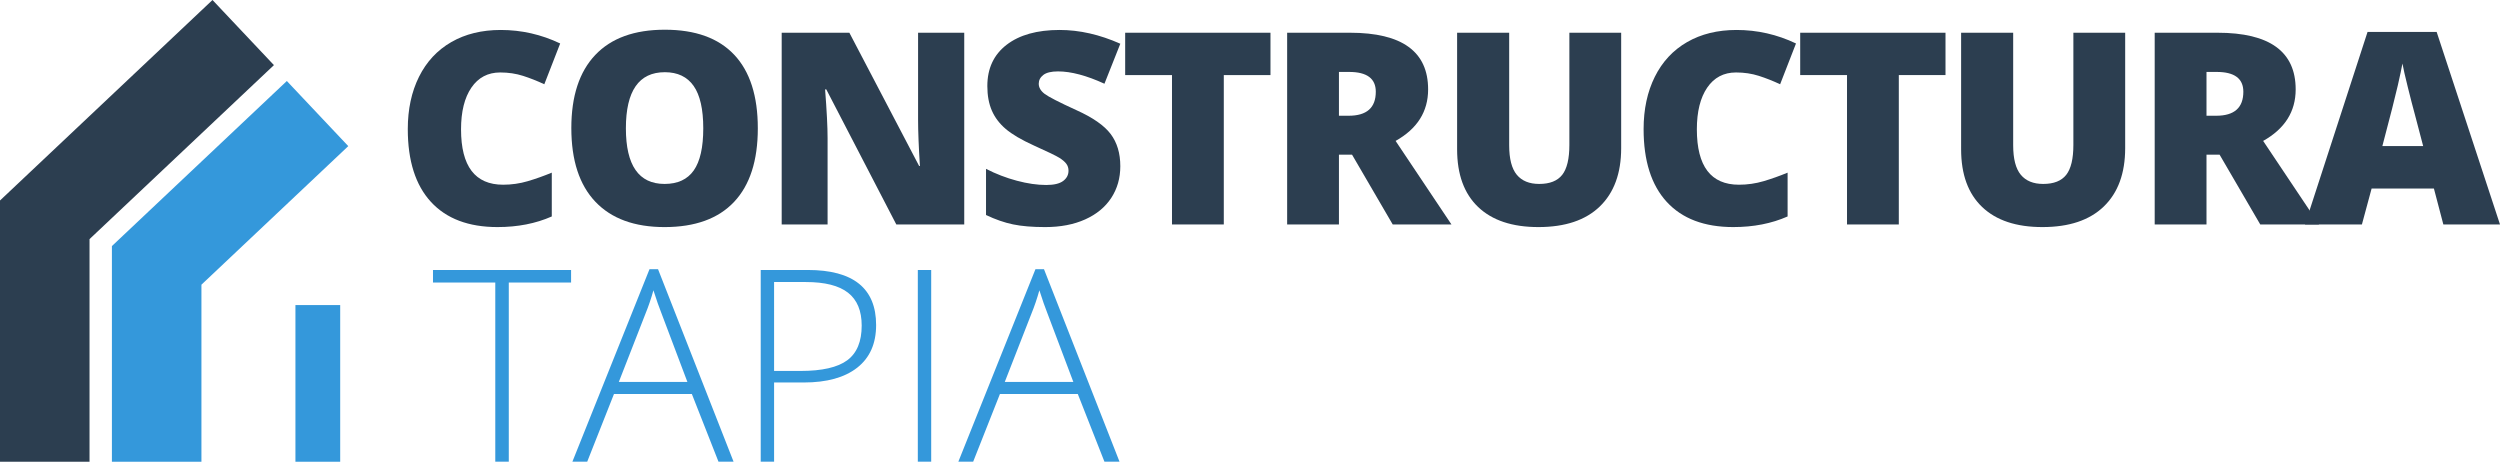 <?xml version="1.0" encoding="utf-8"?>
<!-- Generator: Adobe Illustrator 16.0.0, SVG Export Plug-In . SVG Version: 6.00 Build 0)  -->
<!DOCTYPE svg PUBLIC "-//W3C//DTD SVG 1.1//EN" "http://www.w3.org/Graphics/SVG/1.1/DTD/svg11.dtd">
<svg version="1.1" id="Capa_1" xmlns="http://www.w3.org/2000/svg" xmlns:xlink="http://www.w3.org/1999/xlink" x="0px" y="0px"
	 width="558.5px" height="103.153px" viewBox="0 0 558.5 103.153" enable-background="new 0 0 558.5 103.153" xml:space="preserve">
<g>
	<g>
		<path fill="#2C3E50" d="M111.755,16.188c-2.754,0-4.903,1.129-6.445,3.385c-1.543,2.256-2.314,5.365-2.314,9.33
			c0,8.242,3.135,12.363,9.404,12.363c1.894,0,3.73-0.264,5.508-0.791c1.777-0.527,3.564-1.162,5.361-1.904v9.785
			c-3.574,1.582-7.617,2.373-12.129,2.373c-6.465,0-11.421-1.875-14.868-5.625c-3.447-3.75-5.171-9.17-5.171-16.26
			c0-4.434,0.835-8.33,2.505-11.689c1.67-3.358,4.072-5.941,7.207-7.748s6.821-2.711,11.06-2.711c4.629,0,9.053,1.007,13.271,3.018
			l-3.545,9.111c-1.582-0.742-3.164-1.366-4.746-1.875C115.271,16.442,113.571,16.188,111.755,16.188z"/>
		<path fill="#2C3E50" d="M169.296,28.669c0,7.207-1.768,12.686-5.303,16.436c-3.535,3.75-8.711,5.625-15.527,5.625
			c-6.719,0-11.87-1.885-15.454-5.654c-3.584-3.77-5.376-9.258-5.376-16.465c0-7.129,1.782-12.572,5.347-16.332
			c3.564-3.76,8.745-5.641,15.542-5.641c6.816,0,11.982,1.865,15.498,5.596C167.539,15.965,169.296,21.442,169.296,28.669z
			 M139.824,28.669c0,8.281,2.881,12.422,8.643,12.422c2.93,0,5.102-1.006,6.519-3.018c1.416-2.012,2.124-5.146,2.124-9.404
			c0-4.277-0.718-7.436-2.153-9.477s-3.579-3.063-6.431-3.063C142.724,16.13,139.824,20.31,139.824,28.669z"/>
		<path fill="#2C3E50" d="M215.412,50.144h-15.176l-15.645-30.176h-0.264c0.371,4.746,0.557,8.369,0.557,10.869v19.307h-10.254
			V7.312h15.117l15.586,29.766h0.176c-0.274-4.316-0.41-7.783-0.41-10.4V7.312h10.313V50.144z"/>
		<path fill="#2C3E50" d="M250.277,37.136c0,2.656-0.674,5.016-2.021,7.076s-3.292,3.662-5.83,4.805
			c-2.539,1.143-5.518,1.713-8.936,1.713c-2.852,0-5.244-0.199-7.178-0.6s-3.945-1.1-6.035-2.096V37.722
			c2.207,1.133,4.501,2.018,6.885,2.652c2.383,0.635,4.57,0.951,6.563,0.951c1.718,0,2.978-0.297,3.779-0.893
			c0.801-0.596,1.201-1.363,1.201-2.301c0-0.586-0.161-1.098-0.483-1.537s-0.84-0.885-1.553-1.334
			c-0.713-0.449-2.612-1.367-5.698-2.754c-2.793-1.27-4.888-2.5-6.284-3.691c-1.396-1.191-2.432-2.559-3.105-4.102
			s-1.011-3.369-1.011-5.479c0-3.944,1.436-7.021,4.307-9.229c2.871-2.207,6.816-3.311,11.836-3.311
			c4.434,0,8.955,1.025,13.564,3.076l-3.545,8.936c-4.004-1.835-7.461-2.754-10.371-2.754c-1.504,0-2.598,0.264-3.281,0.791
			c-0.684,0.527-1.025,1.183-1.025,1.963c0,0.84,0.435,1.593,1.304,2.256c0.869,0.664,3.227,1.875,7.075,3.633
			c3.691,1.66,6.255,3.443,7.69,5.348S250.277,34.245,250.277,37.136z"/>
		<path fill="#2C3E50" d="M273.395,50.144h-11.572V16.774h-10.459V7.312h32.46v9.463h-10.429V50.144z"/>
		<path fill="#2C3E50" d="M299.12,34.558v15.586h-11.572V7.312h14.033c11.641,0,17.461,4.219,17.461,12.656
			c0,4.961-2.422,8.799-7.266,11.514l12.48,18.662h-13.125l-9.082-15.586H299.12z M299.12,25.856h2.168
			c4.043,0,6.064-1.787,6.064-5.361c0-2.948-1.982-4.424-5.947-4.424h-2.285V25.856z"/>
		<path fill="#2C3E50" d="M362.17,7.312v25.781c0,5.605-1.588,9.947-4.762,13.023s-7.748,4.613-13.725,4.613
			c-5.841,0-10.328-1.494-13.463-4.482s-4.701-7.285-4.701-12.891V7.312h11.631v25.137c0,3.027,0.566,5.225,1.699,6.592
			c1.132,1.367,2.802,2.051,5.01,2.051c2.362,0,4.076-0.678,5.141-2.035s1.598-3.58,1.598-6.666V7.312H362.17z"/>
		<path fill="#2C3E50" d="M387.836,16.188c-2.754,0-4.902,1.129-6.445,3.385s-2.314,5.365-2.314,9.33
			c0,8.242,3.135,12.363,9.404,12.363c1.895,0,3.73-0.264,5.508-0.791s3.564-1.162,5.361-1.904v9.785
			c-3.574,1.582-7.617,2.373-12.129,2.373c-6.465,0-11.422-1.875-14.868-5.625c-3.447-3.75-5.171-9.17-5.171-16.26
			c0-4.434,0.835-8.33,2.505-11.689c1.67-3.358,4.072-5.941,7.207-7.748s6.821-2.711,11.06-2.711c4.629,0,9.053,1.007,13.271,3.018
			l-3.545,9.111c-1.582-0.742-3.164-1.366-4.746-1.875C391.352,16.442,389.652,16.188,387.836,16.188z"/>
		<path fill="#2C3E50" d="M424.195,50.144h-11.572V16.774h-10.459V7.312h32.461v9.463h-10.43V50.144z"/>
		<path fill="#2C3E50" d="M474.764,7.312v25.781c0,5.605-1.586,9.947-4.76,13.023c-3.175,3.076-7.75,4.613-13.727,4.613
			c-5.84,0-10.326-1.494-13.461-4.482s-4.703-7.285-4.703-12.891V7.312h11.631v25.137c0,3.027,0.566,5.225,1.699,6.592
			s2.803,2.051,5.01,2.051c2.363,0,4.077-0.678,5.143-2.035c1.064-1.357,1.596-3.58,1.596-6.666V7.312H474.764z"/>
		<path fill="#2C3E50" d="M492.931,34.558v15.586h-11.572V7.312h14.033c11.641,0,17.461,4.219,17.461,12.656
			c0,4.961-2.422,8.799-7.266,11.514l12.48,18.662h-13.125l-9.082-15.586H492.931z M492.931,25.856h2.168
			c4.043,0,6.064-1.787,6.064-5.361c0-2.948-1.982-4.424-5.947-4.424h-2.285V25.856z"/>
		<path fill="#2C3E50" d="M545.844,50.144l-2.109-8.027h-13.916l-2.168,8.027h-12.715L528.91,7.136h15.439l14.15,43.008H545.844z
			 M541.332,32.624l-1.846-7.031c-0.43-1.563-0.953-3.584-1.568-6.064c-0.615-2.479-1.021-4.258-1.215-5.332
			c-0.176,0.996-0.523,2.637-1.041,4.922s-1.665,6.787-3.441,13.506H541.332z"/>
	</g>
	<g>
		<path fill="#3498DB" d="M113.664,103.144h-3.018v-40.02H96.73v-2.813h30.85v2.813h-13.916V103.144z"/>
		<path fill="#3498DB" d="M154.563,88.026H137.16l-5.977,15.117h-3.311L145.1,60.136h1.904l16.875,43.008h-3.369L154.563,88.026z
			 M138.244,85.331h15.322l-5.83-15.439c-0.488-1.211-1.074-2.89-1.758-5.039c-0.527,1.875-1.104,3.574-1.729,5.098L138.244,85.331z
			"/>
		<path fill="#3498DB" d="M195.725,72.616c0,4.142-1.406,7.314-4.219,9.521c-2.813,2.208-6.797,3.311-11.953,3.311h-6.621v17.695
			h-2.988V60.312h10.488C190.627,60.312,195.725,64.413,195.725,72.616z M172.932,82.87h5.889c4.824,0,8.311-0.795,10.459-2.387
			s3.223-4.176,3.223-7.75c0-3.3-1.016-5.746-3.047-7.338s-5.176-2.389-9.434-2.389h-7.09V82.87z"/>
		<path fill="#3498DB" d="M205.041,103.144V60.312h2.988v42.832H205.041z"/>
		<path fill="#3498DB" d="M240.783,88.026h-17.402l-5.977,15.117h-3.311l17.227-43.008h1.904l16.875,43.008h-3.369L240.783,88.026z
			 M224.465,85.331h15.322l-5.83-15.439c-0.488-1.211-1.074-2.89-1.758-5.039c-0.527,1.875-1.104,3.574-1.729,5.098L224.465,85.331z
			"/>
	</g>
	<g>
		<polygon fill="#2C3E50" points="20,103.153 0,103.153 0,44.791 47.471,0 61.196,14.547 20,53.418 		"/>
	</g>
	<g>
		<polygon fill="#3498DB" points="45,103.153 25,103.153 25,54.971 64.079,18.097 77.805,32.644 45,63.598 		"/>
	</g>
	<g>
		<rect x="66" y="68.153" fill="#3498DB" width="10" height="35"/>
	</g>
</g>
</svg>
